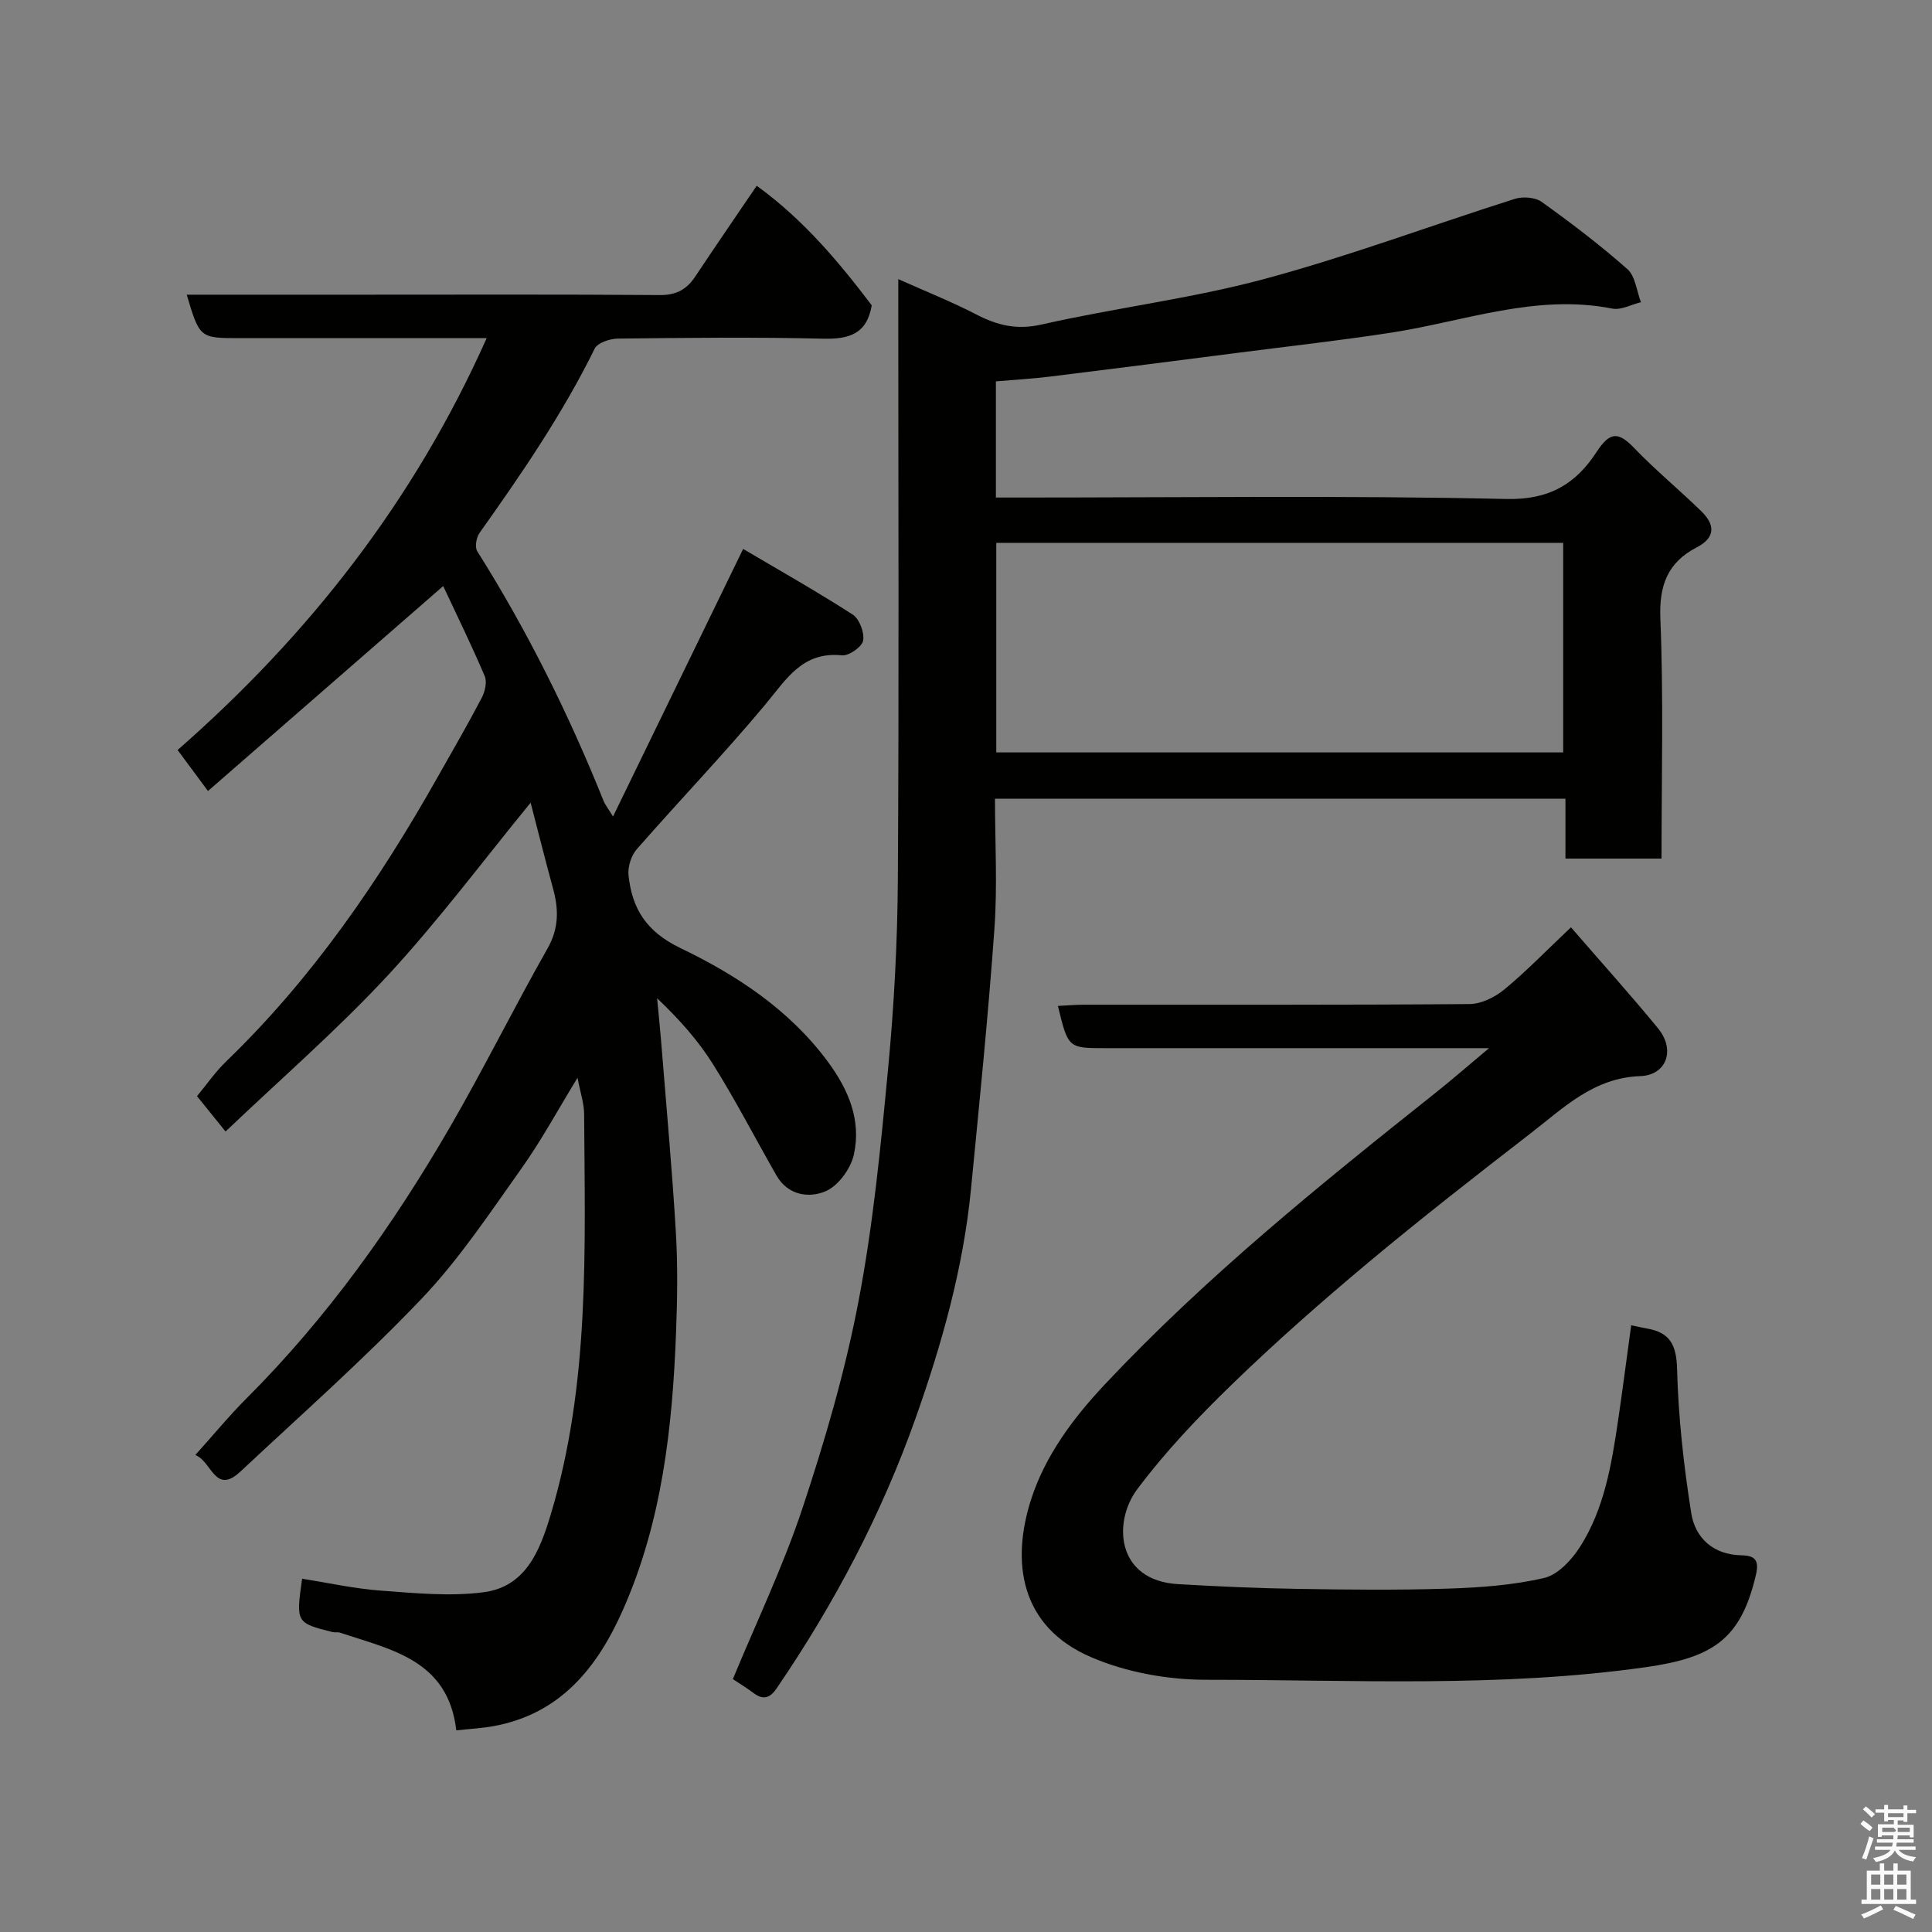 <svg enable-background="new 0 0 400 400" viewBox="0 0 400 400" xmlns="http://www.w3.org/2000/svg"><rect x="0" y="0" width="400" height="400" fill="#808080" stroke="none"/><path d="m385.2 377.6.6-.7c.6.4 1.3.9 1.9 1.5l-.6.7c-.8-.5-1.4-1-1.9-1.5zm.3 7.1c.6-1.4 1.1-2.9 1.5-4.5.3.1.6.3.9.4-.5 1.4-1 2.9-1.5 4.4zm.2-10.1.6-.6c.7.5 1.3 1.1 1.9 1.6l-.7.7c-.6-.6-1.2-1.2-1.8-1.7zm8.4-.8h.8v.9h1.8v.7h-1.8v1.8h-.8v-.3h-1.2v.9h3.3v2.6h-.8v-.4h-2.5c0 .3 0 .6-.1.8h3.4v.7h-3.5c0 .3-.1.6-.1.8h4v.7h-3.5c.7.9 1.9 1.3 3.6 1.5-.2.2-.4.5-.6.9-1.9-.3-3.2-1.1-3.8-2.3-.5 1.1-1.8 2-3.9 2.4-.2-.3-.4-.5-.6-.8 1.9-.4 3.1-.9 3.6-1.7h-3.2v-.7h3.5c.1-.2.1-.5.2-.8h-3.3v-.7h3.4c0-.2 0-.5 0-.8h-2.4v.3h-.8v-2.6h3.3v-.9h-1.2v.3h-.8v-1.8h-1.8v-.7h1.8v-.9h.8v.9h3.2zm-4.4 5.5h2.4c1-.3 0-.6 0-.9h-2.4zm1.2-3.1h3.2v-.8h-3.2zm4.4 2.2h-2.4v.9h2.5v-.9z" fill="#fafafb"/><path d="m389.2 385.8h.9v1.5h1.9v-1.5h.9v1.5h2.7v6h1.1v.9h-11.3v-.9h1.1v-6h2.7zm.2 8.7.5.8c-1.2.6-2.5 1.3-4 1.9-.2-.3-.3-.6-.6-.8 1.6-.6 3-1.3 4.1-1.9zm-2-4.3h1.9v-2.1h-1.9zm0 3.1h1.9v-2.2h-1.9zm2.7-3.1h1.9v-2.1h-1.9zm0 3.1h1.9v-2.2h-1.9zm2.4 1.3c1.4.6 2.7 1.2 4.1 1.8l-.5.9c-1.5-.7-2.8-1.4-4.1-1.9zm2.2-6.5h-1.9v2.1h1.9zm-1.9 5.2h1.9v-2.2h-1.9z" fill="#fafafb"/><g fill="#010100"><path d="m40.43 301.25c3.81-4.23 7.05-8.18 10.65-11.77 16.69-16.7 30.27-35.75 42.06-56.09 7.04-12.15 13.27-24.77 20.2-36.98 2.39-4.2 2.35-8.13 1.16-12.46-1.66-6.06-3.18-12.16-4.64-17.76-9.71 11.85-19.02 24.36-29.55 35.74-10.45 11.27-22.14 21.4-33.61 32.34-2.43-3.01-3.94-4.88-5.91-7.32 1.92-2.32 3.76-4.99 6.04-7.2 17.89-17.26 31.74-37.5 43.87-59.02 3.05-5.4 6.17-10.77 9.04-16.26.67-1.28 1.13-3.28.62-4.48-2.73-6.42-5.81-12.69-8.6-18.65-16.3 14.2-32.41 28.23-48.7 42.43-2.41-3.25-4.14-5.59-6.29-8.49 27.16-23.79 48.95-51.55 63.99-85.27-4.11 0-7.82 0-11.53 0-13.16 0-26.33 0-39.49 0-8.4 0-8.4 0-11.08-9h35.98c20.66 0 41.33-.08 61.99.08 3.44.03 5.57-1.2 7.36-3.9 4.05-6.11 8.21-12.14 12.68-18.73 9.71 7.03 17.04 15.82 23.81 24.75-.99 5.94-4.69 7.04-10.04 6.91-14.16-.34-28.33-.18-42.49-.02-1.66.02-4.22.86-4.82 2.07-6.67 13.54-15.14 25.92-23.85 38.17-.67.94-1.01 2.94-.47 3.79 10.37 16.45 18.96 33.77 26.2 51.8.24.59.66 1.1 1.91 3.12 9.15-18.82 17.84-36.68 26.94-55.4 7.14 4.22 15.05 8.68 22.67 13.58 1.4.9 2.47 3.74 2.17 5.41-.23 1.29-2.95 3.18-4.38 3.04-8.21-.84-11.51 4.96-15.87 10.18-8.56 10.26-17.83 19.92-26.63 29.98-1.15 1.32-1.87 3.64-1.69 5.38.74 6.95 3.69 11.68 10.79 15.09 11.6 5.58 22.51 12.74 30.46 23.48 4.31 5.82 6.98 12.17 5.4 19.27-.64 2.9-3.21 6.43-5.82 7.56-3.46 1.5-7.85.88-10.22-3.28-4.37-7.65-8.42-15.5-13.09-22.96-3.09-4.94-7.03-9.36-11.6-13.7.33 3.58.7 7.16.98 10.75 1.01 12.63 2.17 25.25 2.91 37.89.4 6.81.29 13.67.03 20.49-.74 19.7-2.9 39.19-10.98 57.46-5.3 11.98-12.96 21.59-26.83 24.11-2.4.44-4.87.56-7.69.87-1.68-14.57-13.47-16.69-24.1-20.23-.46-.15-1.01 0-1.49-.11-7.59-1.9-7.62-1.96-6.33-11.05 5.42.85 10.82 2.06 16.28 2.46 7.1.52 14.35 1.25 21.33.33 8.65-1.14 11.58-8.5 13.83-15.97 8.19-27.18 7.11-55.12 6.95-82.99-.01-2.24-.79-4.48-1.37-7.55-4.04 6.6-7.48 12.98-11.65 18.84-6.54 9.19-12.84 18.72-20.57 26.84-11.92 12.52-24.92 24.01-37.55 35.83-5.33 4.99-5.92-2.12-9.37-3.4z"/><path d="m344 177.76c-6.99 0-13.25 0-19.89 0 0-4.17 0-8.11 0-12.4-39.42 0-78.47 0-118.11 0 0 8.96.52 17.94-.11 26.84-1.28 18.02-3.11 36.01-4.86 54-1.59 16.33-6.03 32.06-11.46 47.4-7.04 19.89-16.86 38.49-28.77 55.95-1.33 1.96-2.73 2.51-4.75 1-1.43-1.07-2.97-2.01-4.32-2.91 4.85-11.74 10.42-23.34 14.44-35.46 4.65-14.01 8.82-28.31 11.58-42.79 3.04-15.89 4.6-32.1 6.13-48.23 1.23-12.98 1.93-26.06 2.01-39.1.25-39.33.09-78.66.09-118 0-1.83 0-3.65 0-6.27 5.7 2.55 11.06 4.68 16.16 7.32 4.38 2.27 8.4 3.24 13.55 2.07 15.25-3.46 30.89-5.34 45.97-9.39 17.55-4.71 34.64-11.13 51.98-16.62 1.66-.52 4.21-.33 5.55.63 6.11 4.38 12.13 8.95 17.75 13.93 1.65 1.46 1.9 4.51 2.8 6.84-1.99.48-4.12 1.68-5.94 1.32-15.75-3.11-30.47 2.6-45.59 4.95-10.51 1.63-21.1 2.81-31.66 4.17-12.99 1.67-25.99 3.34-38.99 4.94-3.71.46-7.46.67-11.37 1.01v24.05h5.28c33.5 0 67.01-.45 100.49.3 8.94.2 14.38-3.25 18.59-9.73 2.77-4.25 4.51-4.24 7.81-.8 4.4 4.58 9.33 8.63 13.88 13.07 2.79 2.72 3.05 5.4-.94 7.47-5.98 3.1-7.81 7.78-7.54 14.69.67 16.42.24 32.91.24 49.75zm-20.36-21.98c0-14.78 0-29.16 0-43.39-39.39 0-78.43 0-117.37 0v43.39z"/><path d="m325.25 191.99c6.43 7.43 12.4 14.04 18.04 20.93 3.61 4.4 1.81 9.68-3.71 9.88-9.61.34-15.79 6.51-22.55 11.74-11.4 8.82-22.78 17.69-33.83 26.93-9.61 8.04-19.04 16.34-28.04 25.06-7.04 6.81-13.87 14-19.72 21.82-5.04 6.74-4.37 18.88 8.47 19.63 8.25.48 16.51.85 24.78.98 10.33.17 20.67.28 31-.05 6.71-.22 13.52-.7 20.01-2.21 2.87-.67 5.73-3.77 7.46-6.49 4.99-7.86 6.49-16.95 7.83-26 .97-6.57 1.81-13.16 2.73-19.83 1.34.28 2.26.5 3.18.66 4.8.8 6.19 3.33 6.32 8.39.26 9.97 1.37 19.97 2.93 29.82.82 5.19 4.56 8.64 10.39 8.76 2.72.05 3.74.93 3.01 4.03-3.1 13.25-8.75 17.15-22.87 19.14-30.25 4.28-60.61 2.59-90.92 2.6-7.97 0-16.5-1.53-23.79-4.65-14.84-6.34-16.66-19.81-12.47-32.76 2.92-9.01 8.63-16.7 15.25-23.75 20.92-22.27 44.58-41.38 68.41-60.32 3.46-2.75 6.79-5.66 11.13-9.29-2.53 0-4.21 0-5.9 0-24.5 0-49 0-73.5 0-7.74 0-7.74 0-9.86-8.74 1.79-.09 3.51-.25 5.23-.25 26.67-.02 53.33.07 80-.14 2.44-.02 5.27-1.43 7.22-3.04 4.57-3.78 8.7-8.06 13.77-12.85z"/></g></svg>